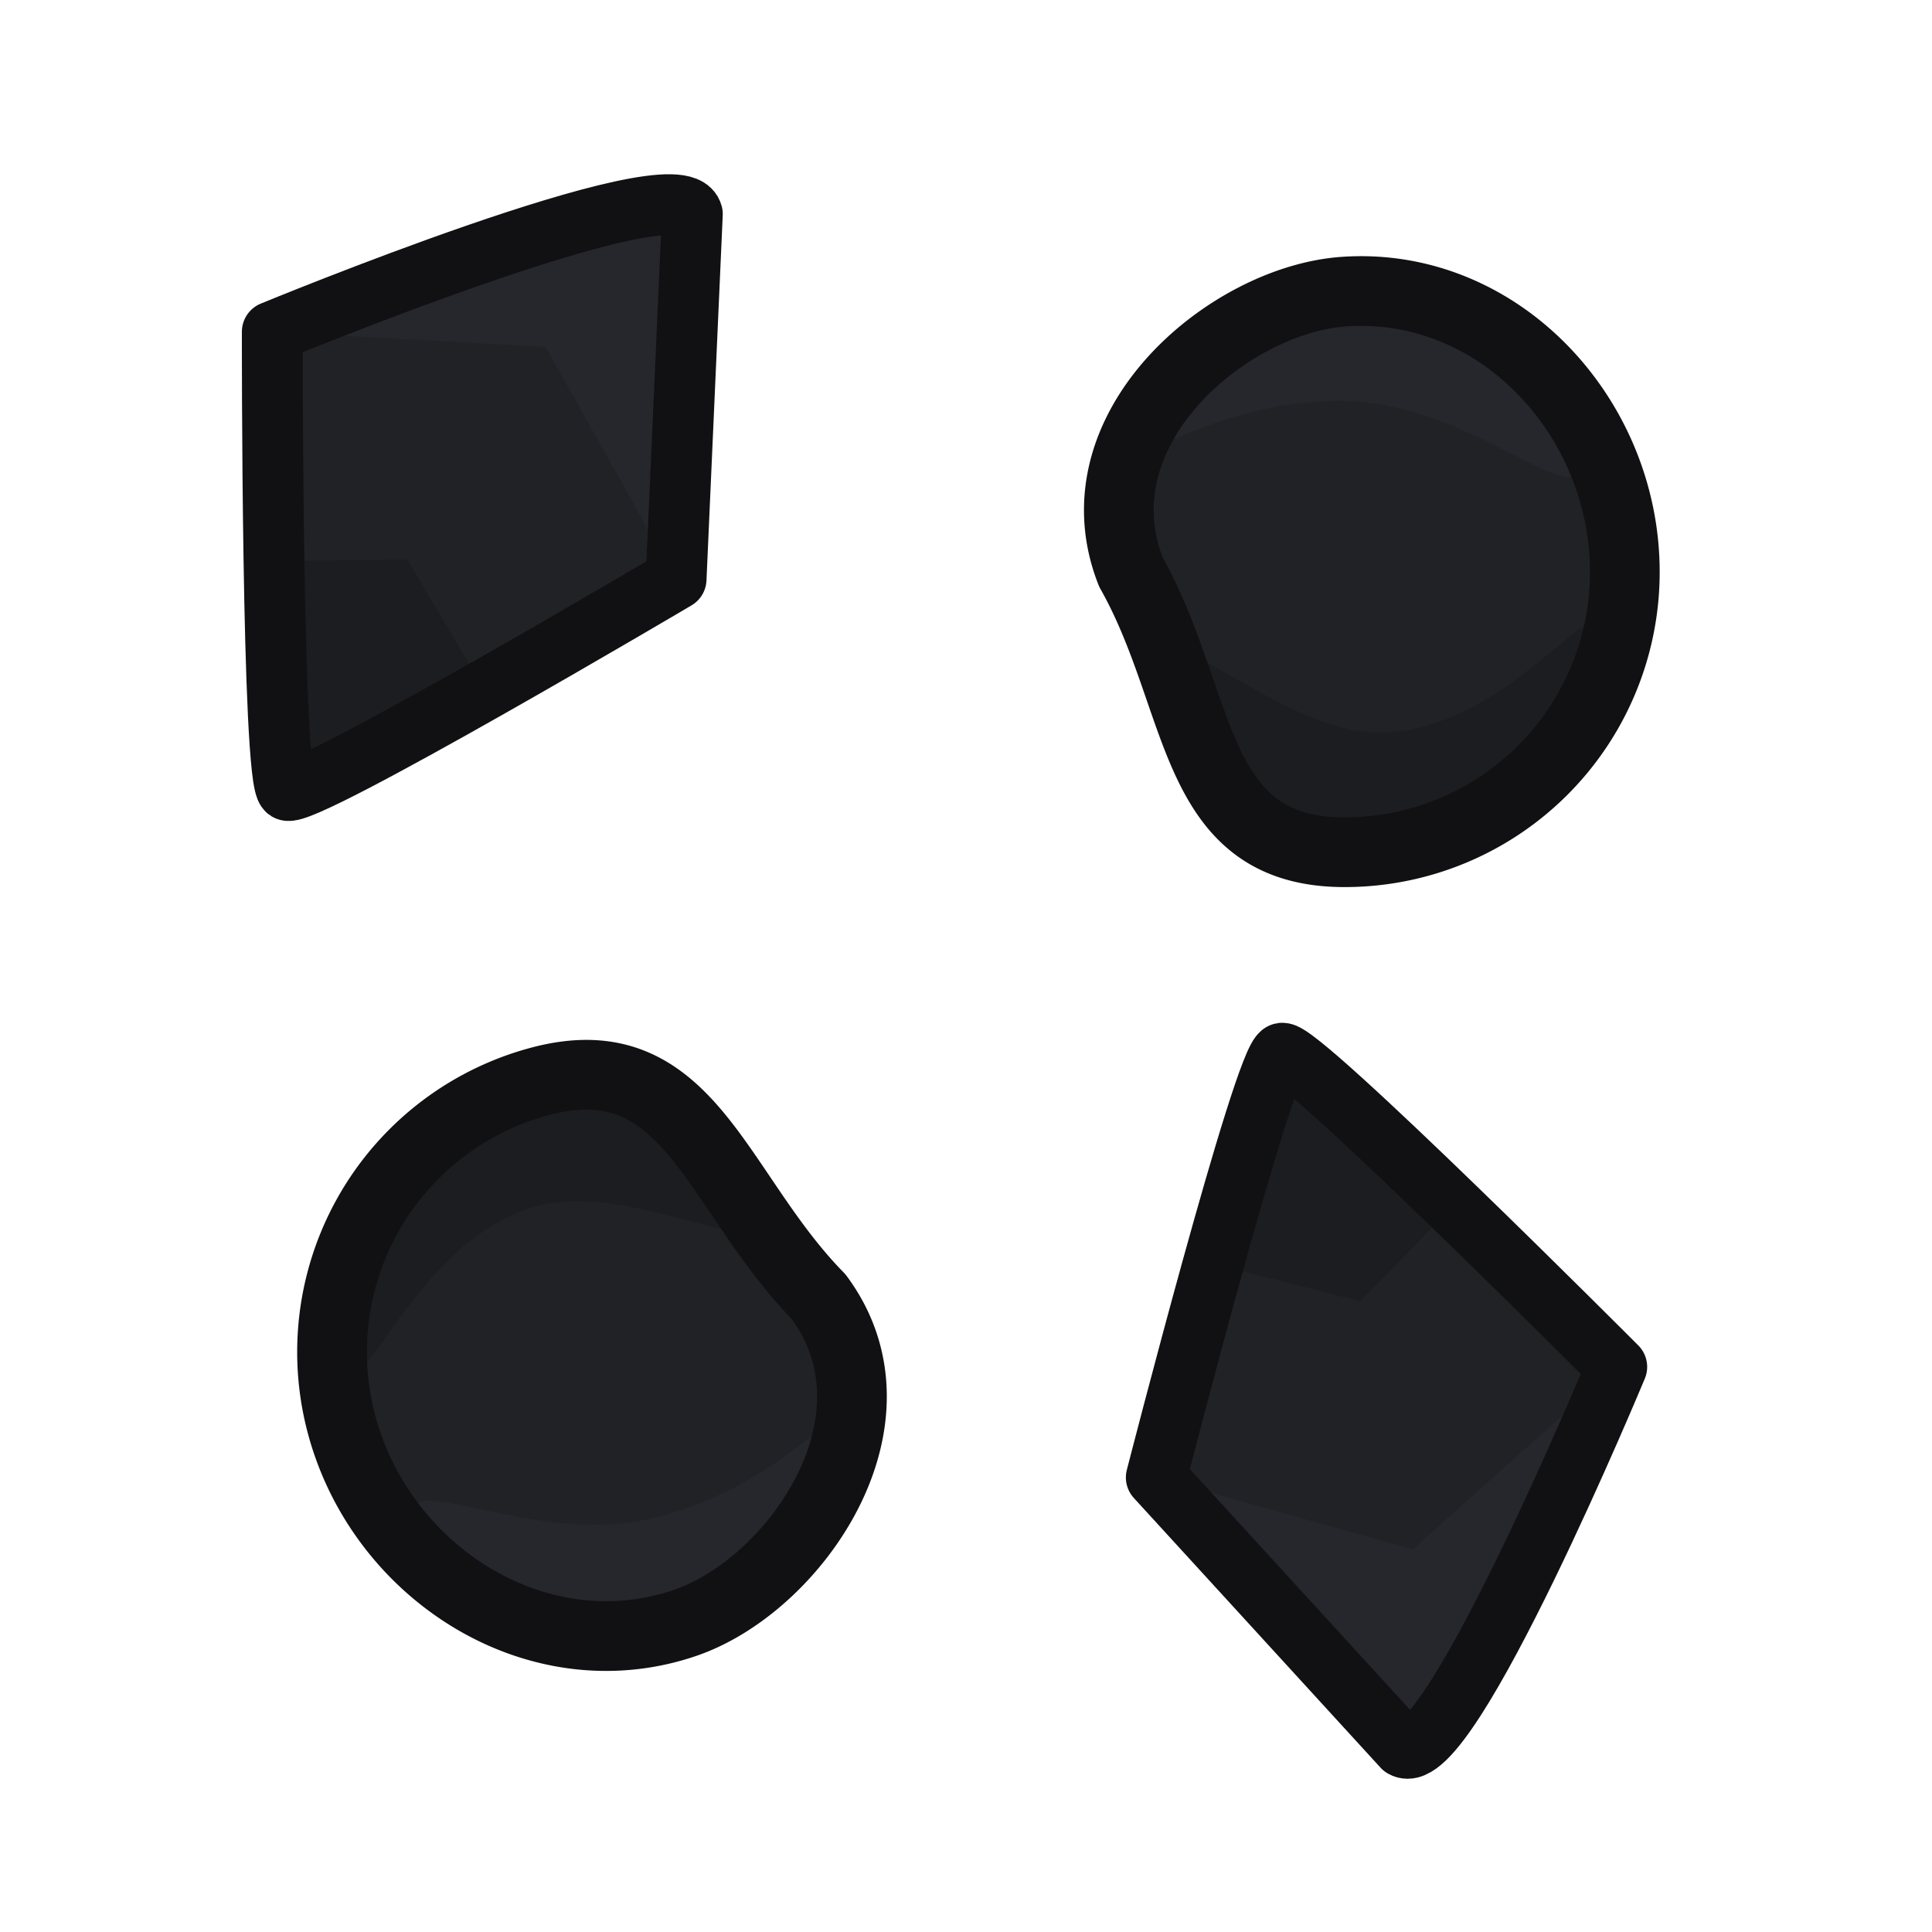 <svg xmlns="http://www.w3.org/2000/svg" xml:space="preserve" width="125" height="125" viewBox="0 0 33.073 33.073"><path d="m131.323 204.321 3.409 1.078 1.01 4.209-4.37-1.02s-.82-4.511-.049-4.267" style="fill:#26272c;fill-opacity:1;stroke:none;stroke-width:0;stroke-linecap:butt;stroke-linejoin:round;stroke-dasharray:none;stroke-opacity:1" transform="rotate(75 351.438 38.585)scale(1.75)"/><path d="m134.732 205.4 1.01 4.208-4.37-1.02.835-2.545z" style="fill:#212226;fill-opacity:1;stroke:#333;stroke-width:0;stroke-linecap:butt;stroke-linejoin:round;stroke-dasharray:none" transform="rotate(75 351.438 38.585)scale(1.75)"/><path d="m135.237 207.504.504 2.104-2.184-.51.309-1.209z" style="fill:#1c1d20;fill-opacity:1;stroke:#333;stroke-width:0;stroke-linecap:butt;stroke-linejoin:round;stroke-dasharray:none" transform="rotate(75 351.438 38.585)scale(1.75)"/><path fill="none" d="m131.323 204.321 3.409 1.078s1.14 4.086 1.01 4.209c-.131.122-4.37-1.02-4.37-1.02s-.557-4.267-.049-4.267z" style="fill:#999;fill-opacity:0;stroke:#111113;stroke-width:.595;stroke-linecap:butt;stroke-linejoin:round;stroke-dasharray:none;stroke-opacity:1" transform="rotate(75 351.438 38.585)scale(1.75)"/><path d="m131.323 204.321 3.409 1.078 1.01 4.209-4.37-1.02s-.82-4.511-.049-4.267" style="fill:#26272c;fill-opacity:1;stroke:none;stroke-width:0;stroke-linecap:butt;stroke-linejoin:round;stroke-dasharray:none;stroke-opacity:1" transform="rotate(-150 83.019 221.307)scale(1.75)"/><path d="m134.732 205.4 1.01 4.208-4.37-1.02.835-2.545z" style="fill:#212226;fill-opacity:1;stroke:#333;stroke-width:0;stroke-linecap:butt;stroke-linejoin:round;stroke-dasharray:none" transform="rotate(-150 83.019 221.307)scale(1.75)"/><path d="m135.237 207.504.504 2.104-2.184-.51.309-1.209z" style="fill:#1c1d20;fill-opacity:1;stroke:#333;stroke-width:0;stroke-linecap:butt;stroke-linejoin:round;stroke-dasharray:none" transform="rotate(-150 83.019 221.307)scale(1.75)"/><path fill="none" d="m131.323 204.321 3.409 1.078s1.14 4.086 1.01 4.209c-.131.122-4.37-1.02-4.37-1.02s-.557-4.267-.049-4.267z" style="fill:#999;fill-opacity:0;stroke:#111113;stroke-width:.595;stroke-linecap:butt;stroke-linejoin:round;stroke-dasharray:none;stroke-opacity:1" transform="rotate(-150 83.019 221.307)scale(1.75)"/><path d="M136.353 208.54c0 1.515-1.478 1.377-2.742 2.09-1.402.552-2.667-.959-2.742-2.09-.102-1.51 1.227-2.742 2.742-2.742a2.74 2.74 0 0 1 2.742 2.742z" style="opacity:1;fill:#212226;fill-opacity:1;stroke:#333;stroke-width:0;stroke-linejoin:round" transform="rotate(-105 -8.984 279.732)scale(1.75)"/><path d="M136.353 208.54c0 1.515-.152.588-1.372 1.534-1.402.551.275-.824.2-1.954-.102-1.512-2.088-2.322-.574-2.322 1.014.877 1.746 1.228 1.746 2.742z" style="fill:#1c1d20;fill-opacity:1;stroke:#333;stroke-width:0;stroke-linejoin:round" transform="rotate(-105 -8.984 279.732)scale(1.75)"/><path d="M131.937 208.567c0 1.515.947 2.206.184 2.041-.454-.286-.845-.94-1.252-2.068.256-1.248.2-1.304 1.07-2.174 1.672-.568-.001.687-.001 2.201z" style="fill:#26272c;fill-opacity:1;stroke:#333;stroke-width:0;stroke-linejoin:round" transform="rotate(-105 -8.984 279.732)scale(1.75)"/><path fill="none" d="M136.353 208.54c0 1.515-1.478 1.377-2.742 2.09-1.402.552-2.667-.959-2.742-2.09-.102-1.51 1.227-2.742 2.742-2.742a2.74 2.74 0 0 1 2.742 2.742z" style="fill:#666;fill-opacity:0;stroke:#111113;stroke-width:.682;stroke-linejoin:round;stroke-dasharray:none;stroke-opacity:1" transform="rotate(-105 -8.984 279.732)scale(1.75)"/><path d="M136.353 208.54c0 1.515-1.478 1.377-2.742 2.09-1.402.552-2.667-.959-2.742-2.09-.102-1.51 1.227-2.742 2.742-2.742a2.74 2.74 0 0 1 2.742 2.742z" style="opacity:1;fill:#212226;fill-opacity:1;stroke:#333;stroke-width:0;stroke-linejoin:round" transform="rotate(90 305.995 81.966)scale(1.75)"/><path d="M136.353 208.54c0 1.515-.152.588-1.372 1.534-1.402.551.275-.824.2-1.954-.102-1.512-2.088-2.322-.574-2.322 1.014.877 1.746 1.228 1.746 2.742z" style="fill:#1c1d20;fill-opacity:1;stroke:#333;stroke-width:0;stroke-linejoin:round" transform="rotate(90 305.995 81.966)scale(1.75)"/><path d="M131.937 208.567c0 1.515.947 2.206.184 2.041-.454-.286-.845-.94-1.252-2.068.256-1.248.2-1.304 1.07-2.174 1.672-.568-.001.687-.001 2.201z" style="fill:#26272c;fill-opacity:1;stroke:#333;stroke-width:0;stroke-linejoin:round" transform="rotate(90 305.995 81.966)scale(1.75)"/><path fill="none" d="M136.353 208.54c0 1.515-1.478 1.377-2.742 2.09-1.402.552-2.667-.959-2.742-2.09-.102-1.51 1.227-2.742 2.742-2.742a2.74 2.74 0 0 1 2.742 2.742z" style="fill:#666;fill-opacity:0;stroke:#111113;stroke-width:.682;stroke-linejoin:round;stroke-dasharray:none;stroke-opacity:1" transform="rotate(90 305.995 81.966)scale(1.75)"/></svg>